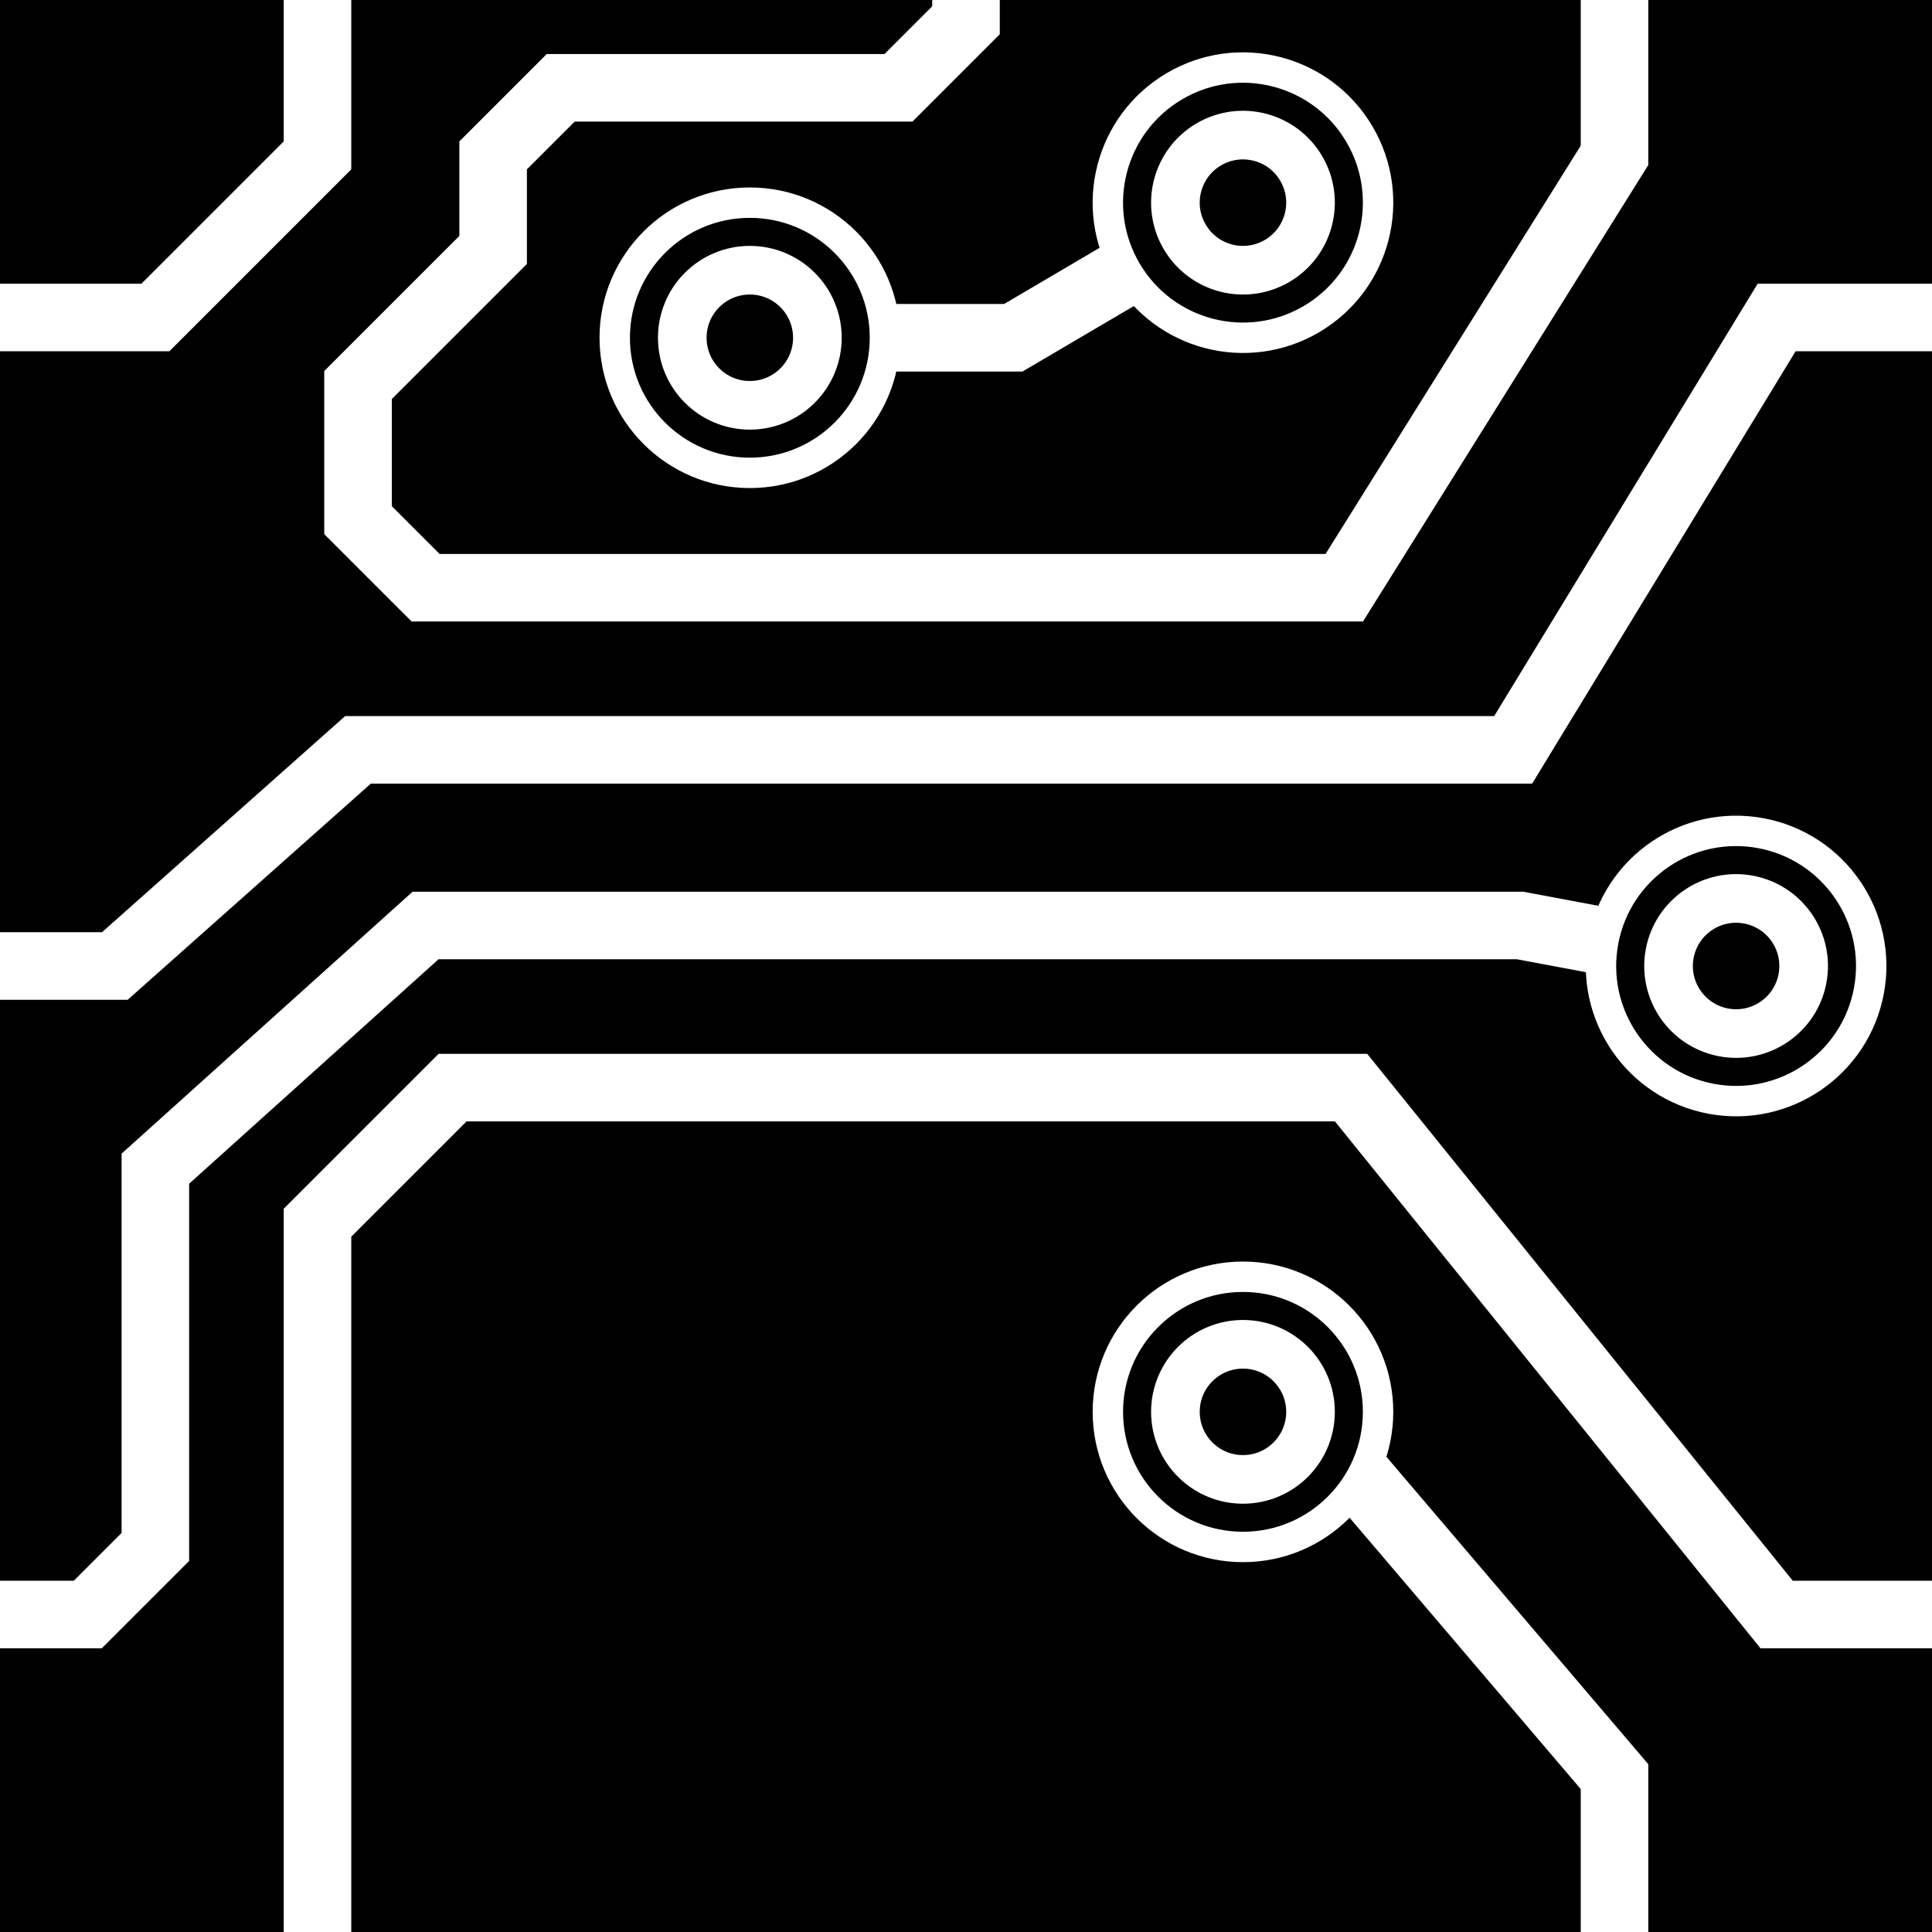 <?xml version="1.0" encoding="UTF-8"?>
<svg
   xmlns:svg="http://www.w3.org/2000/svg"
   xmlns="http://www.w3.org/2000/svg"
   width="256"
   height="256"
   viewBox="0 0 143 143"
   version="1.1"
   id="svg_tile_834">
	<defs id="defs">
		<marker
			viewBox="0 0 20 20"
			markerWidth="20"
			markerHeight="20"
			refX="10"
			refY="10"
			orient="auto"
			id="term">
		  <circle cx="10" cy="10" r="2" style="fill:black;stroke:white;stroke-width:0.45"/>
		  <circle cx="10" cy="10" r="1" style="fill:black;stroke:white;stroke-width:0.72"/>
		</marker>
	</defs>
  <path
     style="fill:black;fill-opacity:1;stroke:none"
     d="M 0 0 H 143 V 143 H 0 Z"
     id="tile_bg"/>
  <g style="fill:none;stroke:white;stroke-opacity:1;stroke-width:5">
    <path id="wire_0" d="M  23.5 143.0 V  90.5 L  33.5  80.5 H 100.0 L 131.5 119.5 H 143.0"/>
    <path id="wire_1" d="M   0.0 119.5 H   6.5 L  11.5 114.5 V  86.5 L  31.5  68.5 H 112.5 L 128.5  71.5" marker-end="url(#term)"/>
    <path id="wire_2" d="M   0.0  71.5 H   8.5 L  26.5  55.5 H 112.0 L 131.5  23.5 H 143.0"/>
    <path id="wire_3" d="M 119.5   0.0 V  11.5 L  99.5  43.5 H  31.5 L  26.5  38.5 V  28.5 L  36.5  18.5 V  11.5 L  41.5  6.5 H  66.5 L  71.5   1.5 V   0.0"/>
    <path id="wire_3" d="M   0.0  23.5 H  11.5 L  23.5  11.5 V   0.0"/>
    <path id="wire_B" d="M 119.5 143.0 V 131.5 L  96.5 104.5 H  92.0" marker-end="url(#term)"/>
    <path id="wire_C" d="M  55.5  25.0 H  75.0 L  92.0  15.0" marker-start="url(#term)" marker-end="url(#term)"/>
	</g>
</svg>

